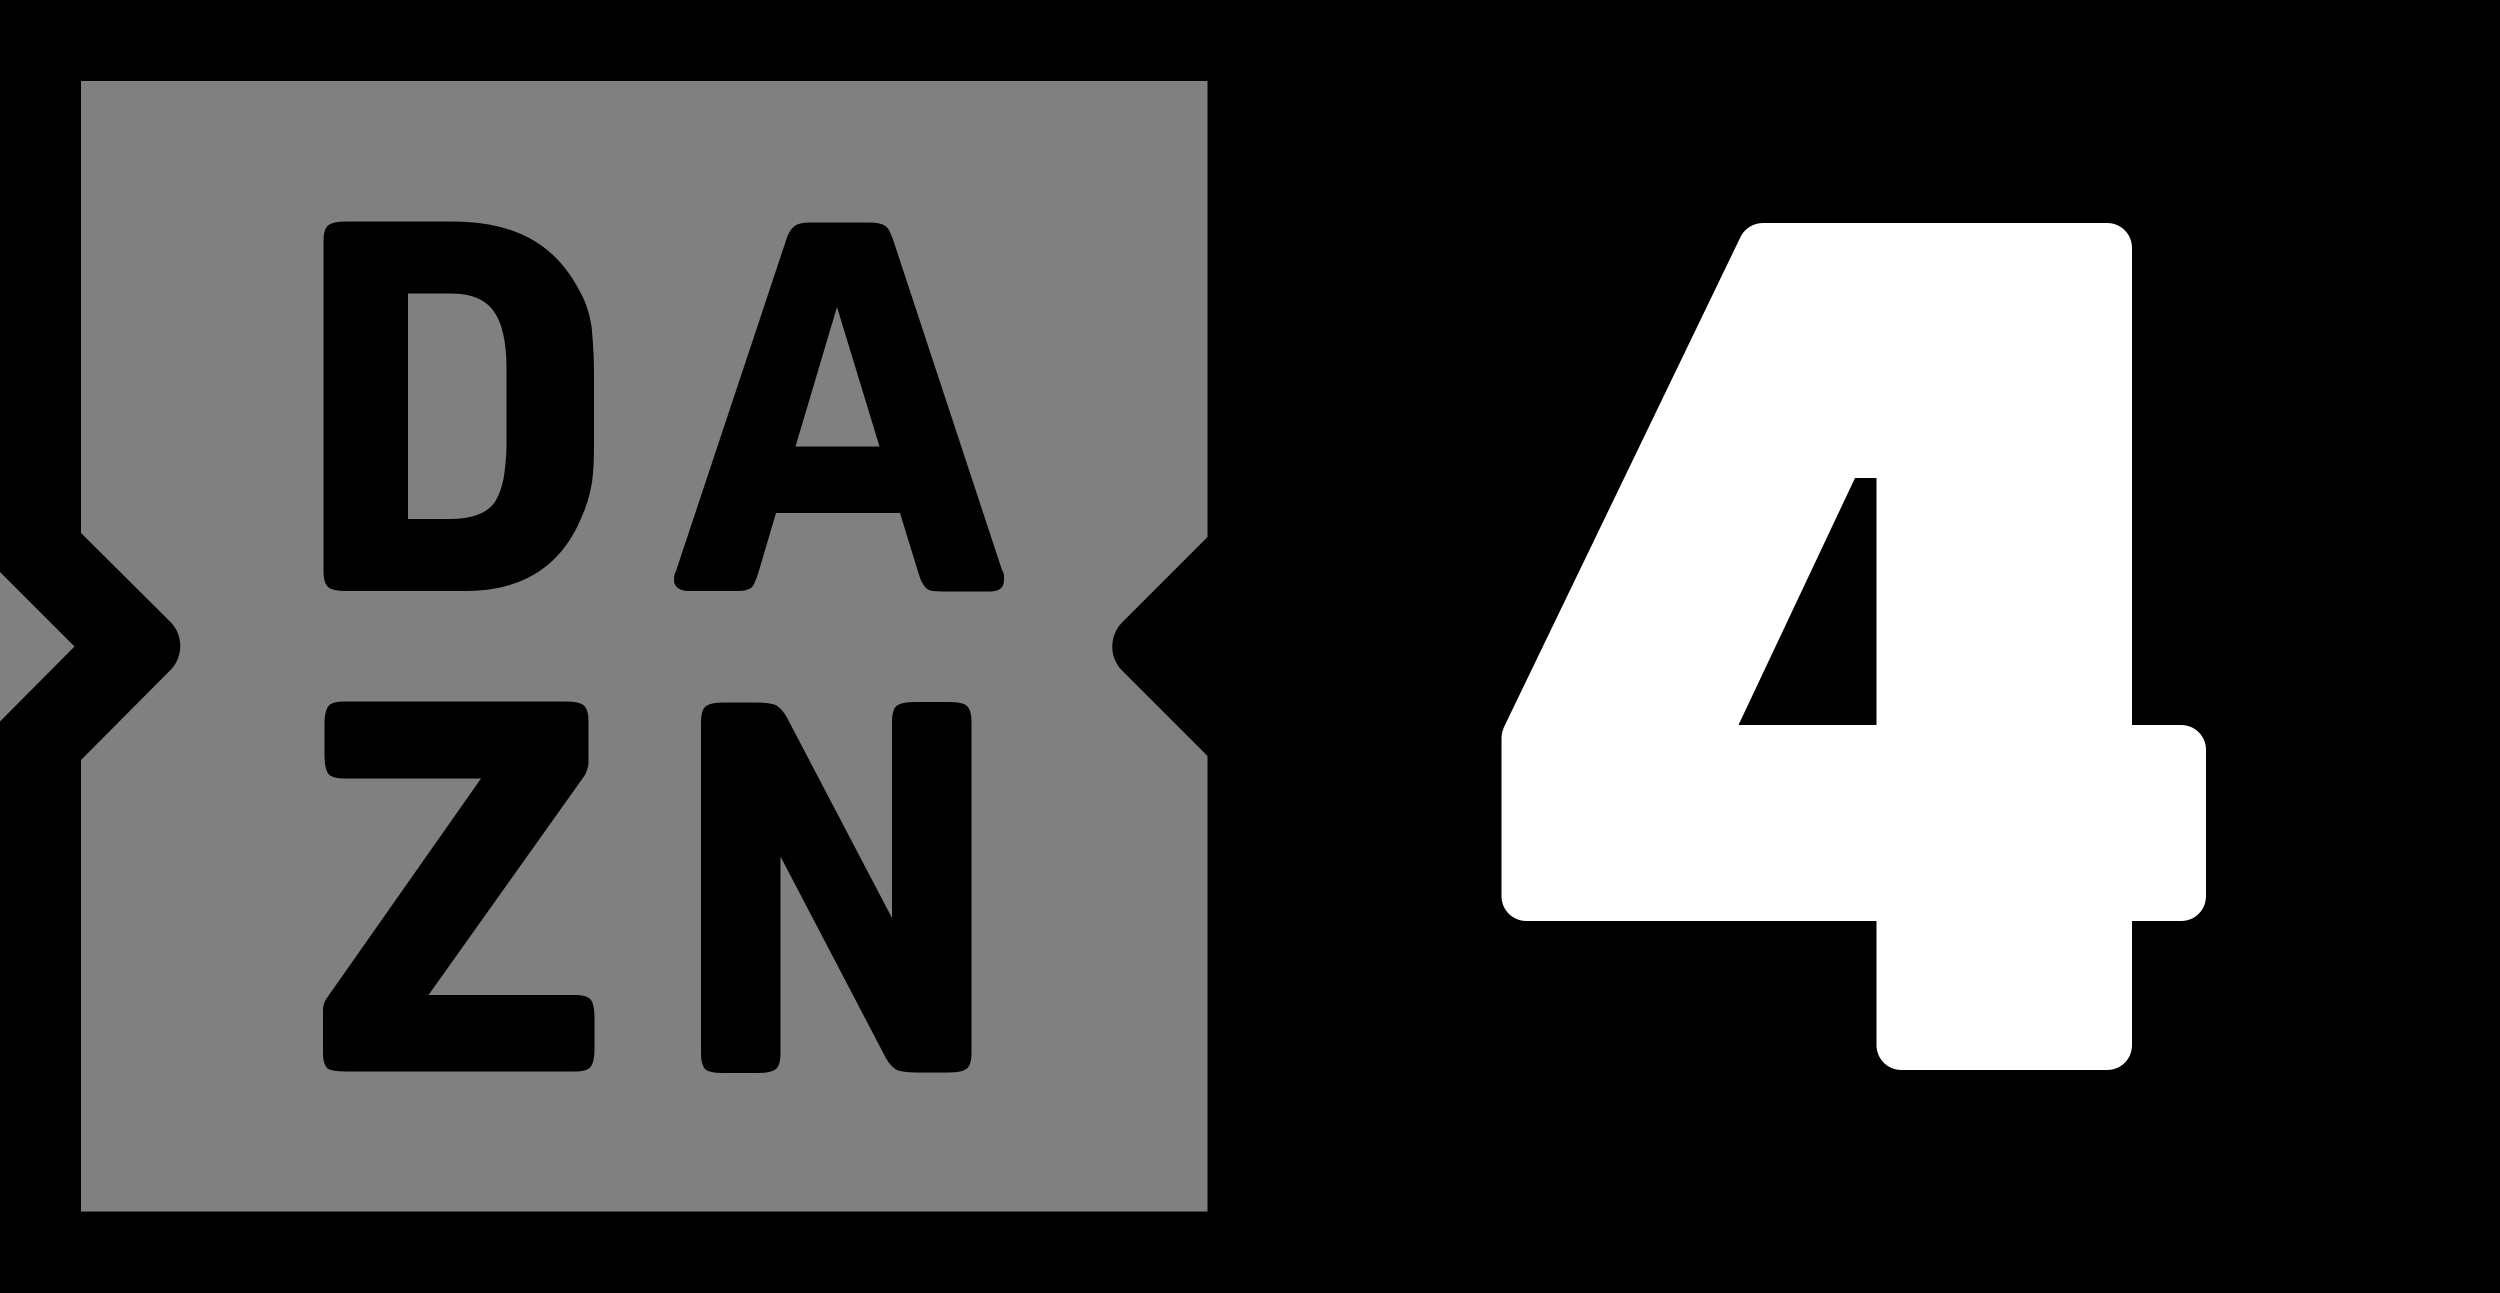 <?xml version="1.0" encoding="utf-8"?>
<!-- Generator: Adobe Illustrator 26.0.1, SVG Export Plug-In . SVG Version: 6.00 Build 0)  -->
<svg version="1.1" id="Слой_1" xmlns="http://www.w3.org/2000/svg" xmlns:xlink="http://www.w3.org/1999/xlink" x="0px" y="0px"
	 width="500px" height="258.6px" viewBox="0 0 500 258.6" style="enable-background:new 0 0 500 258.6;" xml:space="preserve">
<rect x="0" y="0" width="500" height="258.6" fill="#808080" stroke="none"/>
<style type="text/css">
	.st0{fill:#FFFFFF;}
</style>
<g>
	<g>
		<g>
			<path d="M137.8,118.2h9c0.8,0,1.6,0,2.1-0.1c0.5-0.1,0.9-0.3,1.3-0.5c0.3-0.3,0.6-0.6,0.8-1.3c0.3-0.5,0.5-1.3,0.8-2.2l3.4-11.5
				h24.8l3.5,11.4c0.3,0.9,0.5,1.7,0.8,2.3c0.3,0.5,0.6,1,0.9,1.3c0.4,0.4,0.8,0.5,1.3,0.6c0.5,0,1.2,0.1,1.8,0.1h9.7
				c1.9,0,2.8-0.8,2.8-2.3c0-0.5,0-0.8,0-1c0-0.1-0.1-0.5-0.4-1l-21.8-66.1c-0.5-1.4-1-2.5-1.7-2.8c-0.6-0.4-1.7-0.6-3-0.6h-12
				c-1.4,0-2.5,0.3-3.1,0.8c-0.6,0.5-1.2,1.4-1.6,2.8l-22,66.1c-0.3,0.4-0.4,1-0.4,2.1C135,117.4,135.9,118.2,137.8,118.2z
				 M167.4,61.4l8.5,27.9h-16.8L167.4,61.4z"/>
			<path d="M189.9,140.4h-7c-1.8,0-3,0.3-3.6,0.8c-0.6,0.5-0.9,1.6-0.9,3.2v39.2l-20.6-39.3c-0.8-1.7-1.7-2.7-2.5-3.2
				c-0.8-0.4-2.2-0.6-4.1-0.6h-6.5c-1.8,0-3,0.3-3.6,0.8c-0.6,0.5-0.9,1.6-0.9,3.2v66.1c0,1.6,0.3,2.6,0.8,3.2
				c0.5,0.5,1.7,0.8,3.5,0.8h7.1c1.8,0,3-0.3,3.6-0.8c0.6-0.5,0.9-1.6,0.9-3.2v-39.3l20.6,39.4c0.8,1.7,1.7,2.7,2.5,3.2
				c0.8,0.4,2.2,0.6,4.1,0.6h6.5c1.8,0,3-0.3,3.6-0.8c0.6-0.5,0.9-1.6,0.9-3.2v-66.1c0-1.6-0.3-2.6-0.9-3.2
				C192.9,140.7,191.7,140.4,189.9,140.4z"/>
			<path d="M0,0v114.4l14.9,14.9L0,144.3v114.3h500V0H0z M241.5,107.4l-17.1,17.1c-2.6,2.7-2.6,7,0,9.6l17.1,17.1v91.1H16.2v-90.3
				l17.9-18c2.6-2.6,2.6-7,0-9.6l-17.9-17.8V16.2h225.3V107.4z"/>
			<path d="M69.2,214.3h45.8c1.6,0,2.6-0.3,3.1-0.9c0.5-0.6,0.8-1.8,0.8-3.7v-6.2c0-1.8-0.3-3.1-0.8-3.6c-0.5-0.6-1.6-0.9-3.1-0.9
				H85.7l30.8-43.3c0.5-0.6,0.8-1.3,0.9-1.7c0.1-0.4,0.3-0.9,0.3-1.4v-8.3c0-1.6-0.3-2.6-0.9-3.2c-0.6-0.5-1.8-0.8-3.6-0.8H68.8
				c-1.6,0-2.6,0.3-3.1,0.9c-0.5,0.6-0.8,1.8-0.8,3.7v6.2c0,1.8,0.3,3.1,0.8,3.7c0.5,0.6,1.6,0.9,3.1,0.9h27.4l-30.4,43.3
				c-0.8,1-1.2,1.9-1.2,3v8.5c0,1.6,0.3,2.6,0.9,3.2C66.2,214.1,67.3,214.3,69.2,214.3z"/>
			<path d="M69.2,118.2h23.9c11.2,0,19-4.8,23.1-14.5c1-2.2,1.7-4.4,2.1-6.7c0.4-2.2,0.5-5.2,0.5-8.5v-14c0-3.9-0.3-7.1-0.5-9.3
				c-0.4-2.3-1-4.4-2.1-6.5c-2.5-4.9-5.7-8.5-10-10.9c-4.1-2.3-9.4-3.5-15.8-3.5H69.2c-1.8,0-3,0.3-3.6,0.8c-0.5,0.4-0.9,1.4-0.9,3
				v66.1c0,1.6,0.3,2.6,0.9,3.2C66.2,117.9,67.3,118.2,69.2,118.2z M81.6,58.7h0.1h8.5c4,0,6.9,1.2,8.5,3.5
				c1.7,2.3,2.6,6.1,2.6,11.5v15c0,2.8-0.3,5.2-0.6,7.1c-0.4,1.9-1,3.5-1.8,4.7c-0.9,1.2-1.9,1.9-3.5,2.5c-1.4,0.5-3.2,0.8-5.3,0.8
				h-8.5V58.7z"/>
		</g>
	</g>
	<g>
		<path class="st0" d="M300.8,145.4l47.3-98c0.8-1.7,2.6-2.8,4.5-2.8h68.8c2.8,0,5,2.2,5,5V145h9.8c2.8,0,5,2.2,5,5v29.2
			c0,2.8-2.2,5-5,5h-9.8V209c0,2.8-2.2,5-5,5h-41.1c-2.8,0-5-2.2-5-5v-24.8h-70c-2.8,0-5-2.2-5-5v-31.6
			C300.3,146.9,300.5,146.1,300.8,145.4z M375.3,145V95.6H371L347.7,145H375.3z"/>
	</g>
</g>
</svg>
